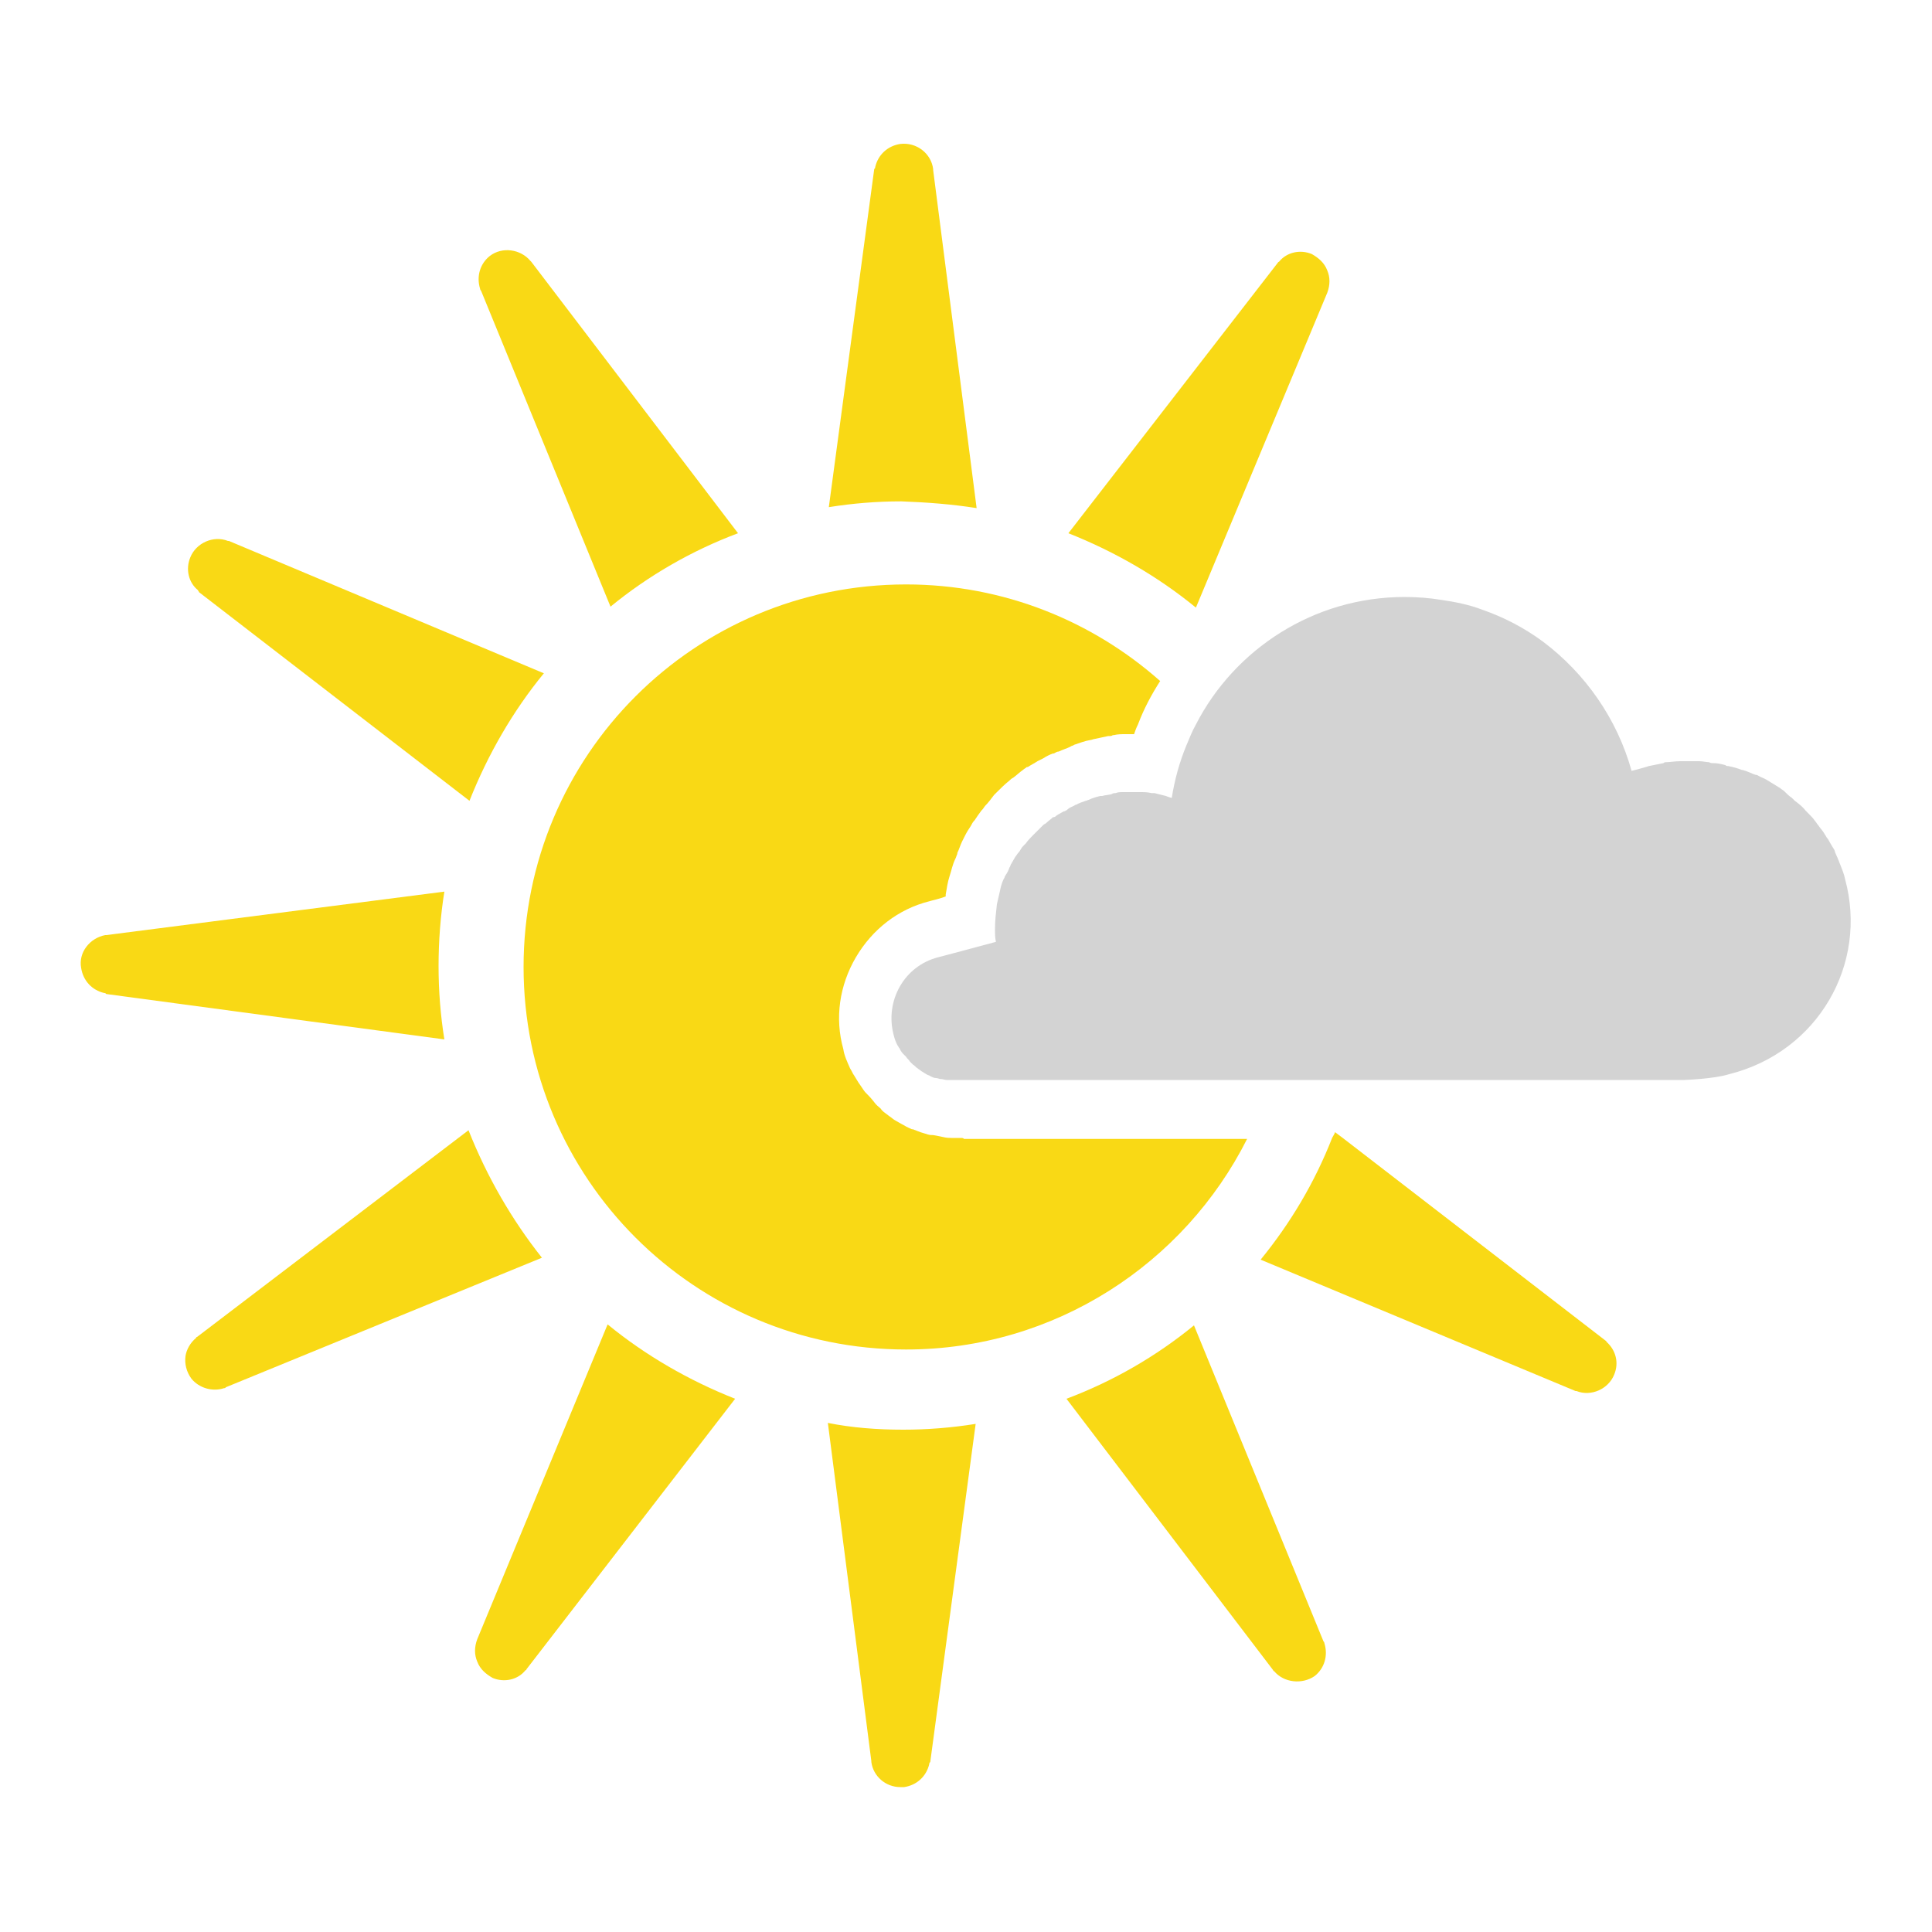 <svg xmlns="http://www.w3.org/2000/svg" viewBox="0 0 200 200" xml:space="preserve"><path fill="none" d="M175 78.8h-.6 1.2-.6z"/><path fill="#F9D915" d="M99.5 117.8h-1c-.2 0-.5 0-.9-.1-.5-.1-.9-.2-1.1-.2h-.1c-.2 0-.5-.1-.8-.2-.4-.1-.8-.3-1.1-.4h-.1c-.2-.1-.5-.2-.8-.4-.4-.2-.7-.4-.9-.5-.2-.1-.4-.3-.7-.5-.4-.3-.7-.5-.8-.7l-.1-.1c-.1-.1-.4-.3-.6-.6-.3-.4-.6-.7-.8-.9l-.1-.1c-.1-.1-.3-.4-.5-.7-.3-.4-.5-.8-.7-1.1-.1-.1-.2-.4-.4-.7-.3-.7-.6-1.3-.7-2-.9-3.2-.4-6.6 1.3-9.5 1.7-2.9 4.4-5 7.6-5.8.3-.1.9-.2 1.7-.5v-.2c.1-.6.2-1.3.4-1.9.2-.6.3-1.2.6-1.8.1-.2.1-.3.2-.5v-.1c.2-.4.3-.8.5-1.2l.3-.6c.2-.4.4-.7.6-1 .1-.2.2-.4.4-.6.2-.3.4-.6.7-1l.1-.1c.1-.1.2-.3.3-.4.3-.3.6-.7.9-1.1l.3-.3c.4-.4.8-.8 1.3-1.2.1-.1.2-.2.4-.3.4-.3.7-.6 1-.8.1-.1.3-.2.4-.3h.1c.3-.2.7-.4 1-.6l.6-.3c.3-.2.7-.4 1-.5h.1c.2-.1.3-.2.5-.2.4-.2.8-.3 1.2-.5.1-.1.3-.1.4-.2.6-.2 1.1-.4 1.7-.5.1 0 .3-.1.4-.1.5-.1.9-.2 1.4-.3.2 0 .4 0 .5-.1h.1c.4-.1.8-.1 1.2-.1H117.4c.1-.3.2-.6.4-1 .6-1.6 1.4-3.1 2.3-4.5-7-6.2-16.2-10-26.3-10-21.9 0-39.6 17.7-39.6 39.6 0 21.9 17.7 39.6 39.6 39.6 15.4 0 28.8-8.9 35.3-21.8H99.8c-.1-.1-.2-.1-.3-.1z"/><path fill="#DDC72D" d="M99.5 111.8h.2-.8.6zM117.5 81.9h-.5 1-.5z"/><path fill="#F9D915" d="m49.8 30.1 13.4 32.7c3.9-3.2 8.4-5.8 13.2-7.6L55 27.1l-.1-.1c-1-1.2-2.9-1.5-4.2-.5-1 .8-1.4 2.1-1 3.4 0 0 0 .1.1.2zM101.1 52.6l-4.5-35v-.1c-.2-1.6-1.7-2.8-3.4-2.6-1.3.2-2.3 1.1-2.6 2.4 0 .1 0 .1-.1.2l-4.7 35c2.5-.4 5-.6 7.5-.6 2.7.1 5.3.3 7.8.7zM45.4 100c0-2.6.2-5.2.6-7.7l-35 4.5h-.1c-1.6.3-2.8 1.8-2.5 3.4.2 1.3 1.1 2.3 2.4 2.6.1 0 .1 0 .2.1l35 4.7c-.4-2.5-.6-5-.6-7.6zM137.4 30.3s0-.1 0 0c.3-.8.3-1.6 0-2.3-.3-.8-.9-1.3-1.6-1.7-1.2-.5-2.6-.2-3.4.8-.1 0-.1.1-.2.2l-21.6 27.9c4.8 1.9 9.3 4.5 13.2 7.7l13.6-32.6zM20.6 61.3l28 21.6c1.9-4.8 4.5-9.3 7.7-13.2L23.7 56h-.1c-1.5-.6-3.3.2-3.9 1.7-.5 1.2-.2 2.6.8 3.4 0 .1.1.1.1.2zM137 169.9l-13.4-32.7c-3.9 3.2-8.4 5.8-13.2 7.6l21.4 28.1s0 .1.1.1c1 1.2 2.9 1.4 4.2.5 1-.8 1.4-2.1 1-3.4 0 0 0-.1-.1-.2zM48.5 117l-28.1 21.4s-.1 0-.1.1c-.6.5-1 1.2-1.1 1.9-.1.8.1 1.6.6 2.3.8 1 2.2 1.4 3.4 1 .1 0 .1 0 .2-.1l32.7-13.4c-3.1-3.9-5.7-8.4-7.6-13.2zM85.7 147.3l4.5 35v.1c.2 1.5 1.5 2.6 3 2.6h.4c1.3-.2 2.3-1.1 2.6-2.4 0-.1 0-.1.1-.2l4.7-35c-2.5.4-5 .6-7.5.6-2.7 0-5.3-.2-7.8-.7zM49.4 169.7s0 .1 0 0c-.3.8-.3 1.6 0 2.3.3.8.9 1.3 1.6 1.7 1.2.5 2.6.2 3.4-.8.1 0 .1-.1.1-.1l21.6-28c-4.8-1.9-9.3-4.5-13.2-7.7l-13.5 32.6z"/><path fill="#D3D3D3" d="M191 91c-.1-.5-.3-1-.5-1.5-.1-.2-.1-.3-.2-.5-.1-.3-.3-.6-.4-1-.1-.2-.2-.3-.3-.5-.2-.3-.3-.6-.5-.8-.1-.2-.2-.3-.3-.5-.2-.3-.4-.5-.6-.8-.1-.1-.2-.3-.3-.4-.2-.3-.5-.6-.8-.9l-.2-.2c-.3-.4-.7-.7-1.1-1l-.3-.3c-.3-.2-.5-.4-.8-.7-.1-.1-.3-.2-.4-.3-.3-.2-.5-.3-.8-.5-.2-.1-.3-.2-.5-.3-.3-.2-.6-.3-.8-.4-.2-.1-.3-.2-.5-.2-.3-.1-.7-.3-1-.4-.1 0-.2-.1-.4-.1-.5-.2-.9-.3-1.4-.4-.1 0-.2 0-.3-.1-.4-.1-.8-.2-1.2-.2-.2 0-.3 0-.5-.1-.3 0-.6-.1-1-.1H173.9c-.5 0-1 .1-1.4.1-.1 0-.2 0-.3.1l-1.5.3s-.6.2-1.8.5c-1.5-5.4-4.8-10.1-9.2-13.4-1.9-1.4-4-2.5-6.3-3.3-1.3-.5-2.8-.8-4.2-1-1.2-.2-2.5-.3-3.8-.3-9.4 0-17.6 5.4-21.6 13.2-.4.7-.7 1.5-1 2.2-.7 1.7-1.2 3.5-1.5 5.4-.4-.1-.6-.2-.6-.2l-1.2-.3h-.3c-.4-.1-.8-.1-1.2-.1h-1.7c-.3 0-.6 0-.8.1-.1 0-.3 0-.4.1-.3.1-.7.1-1 .2h-.2c-.4.1-.8.2-1.2.4-.1 0-.2.1-.3.1-.3.1-.6.2-.8.3-.1.1-.3.1-.4.2-.2.1-.5.2-.7.4-.1.1-.3.2-.4.2-.2.1-.5.3-.7.4-.1.1-.2.2-.4.2-.2.2-.5.4-.7.6-.1.1-.2.1-.3.2l-.9.9-.2.2c-.2.2-.5.5-.7.8l-.3.3c-.2.2-.3.5-.5.7-.1.1-.2.3-.3.4-.1.2-.3.5-.4.7-.1.1-.1.3-.2.4-.1.3-.2.5-.4.8-.1.1-.1.3-.2.4-.2.4-.3.8-.4 1.3-.1.4-.2.9-.3 1.3-.1.9-.2 1.7-.2 2.6 0 .4 0 .9.1 1.3-3.7 1-6 1.6-6 1.6-3.5.9-5.5 4.5-4.6 8 .1.4.2.7.4 1.1.1.1.1.2.2.3.1.2.2.4.4.6l.3.3c.1.2.3.3.4.5l.3.3c.2.1.3.3.5.4.1.1.3.2.4.3.2.1.3.2.5.3.1.1.3.1.4.2.2.1.4.2.6.2.2 0 .3.1.5.1s.4.1.6.1h76.3s3.1-.1 4.7-.6c9.2-2.3 14.4-11.4 12-20.2z"/><path fill="#F9D915" d="M166.3 138.9c0-.1-.1-.1-.2-.2L139 117.8l-.8-.6c0 .1-.2.4-.3.6-1.8 4.6-4.3 8.8-7.4 12.6l32.6 13.6h.1c1.5.6 3.3-.2 3.9-1.7.5-1.2.2-2.5-.8-3.4z"/></svg>